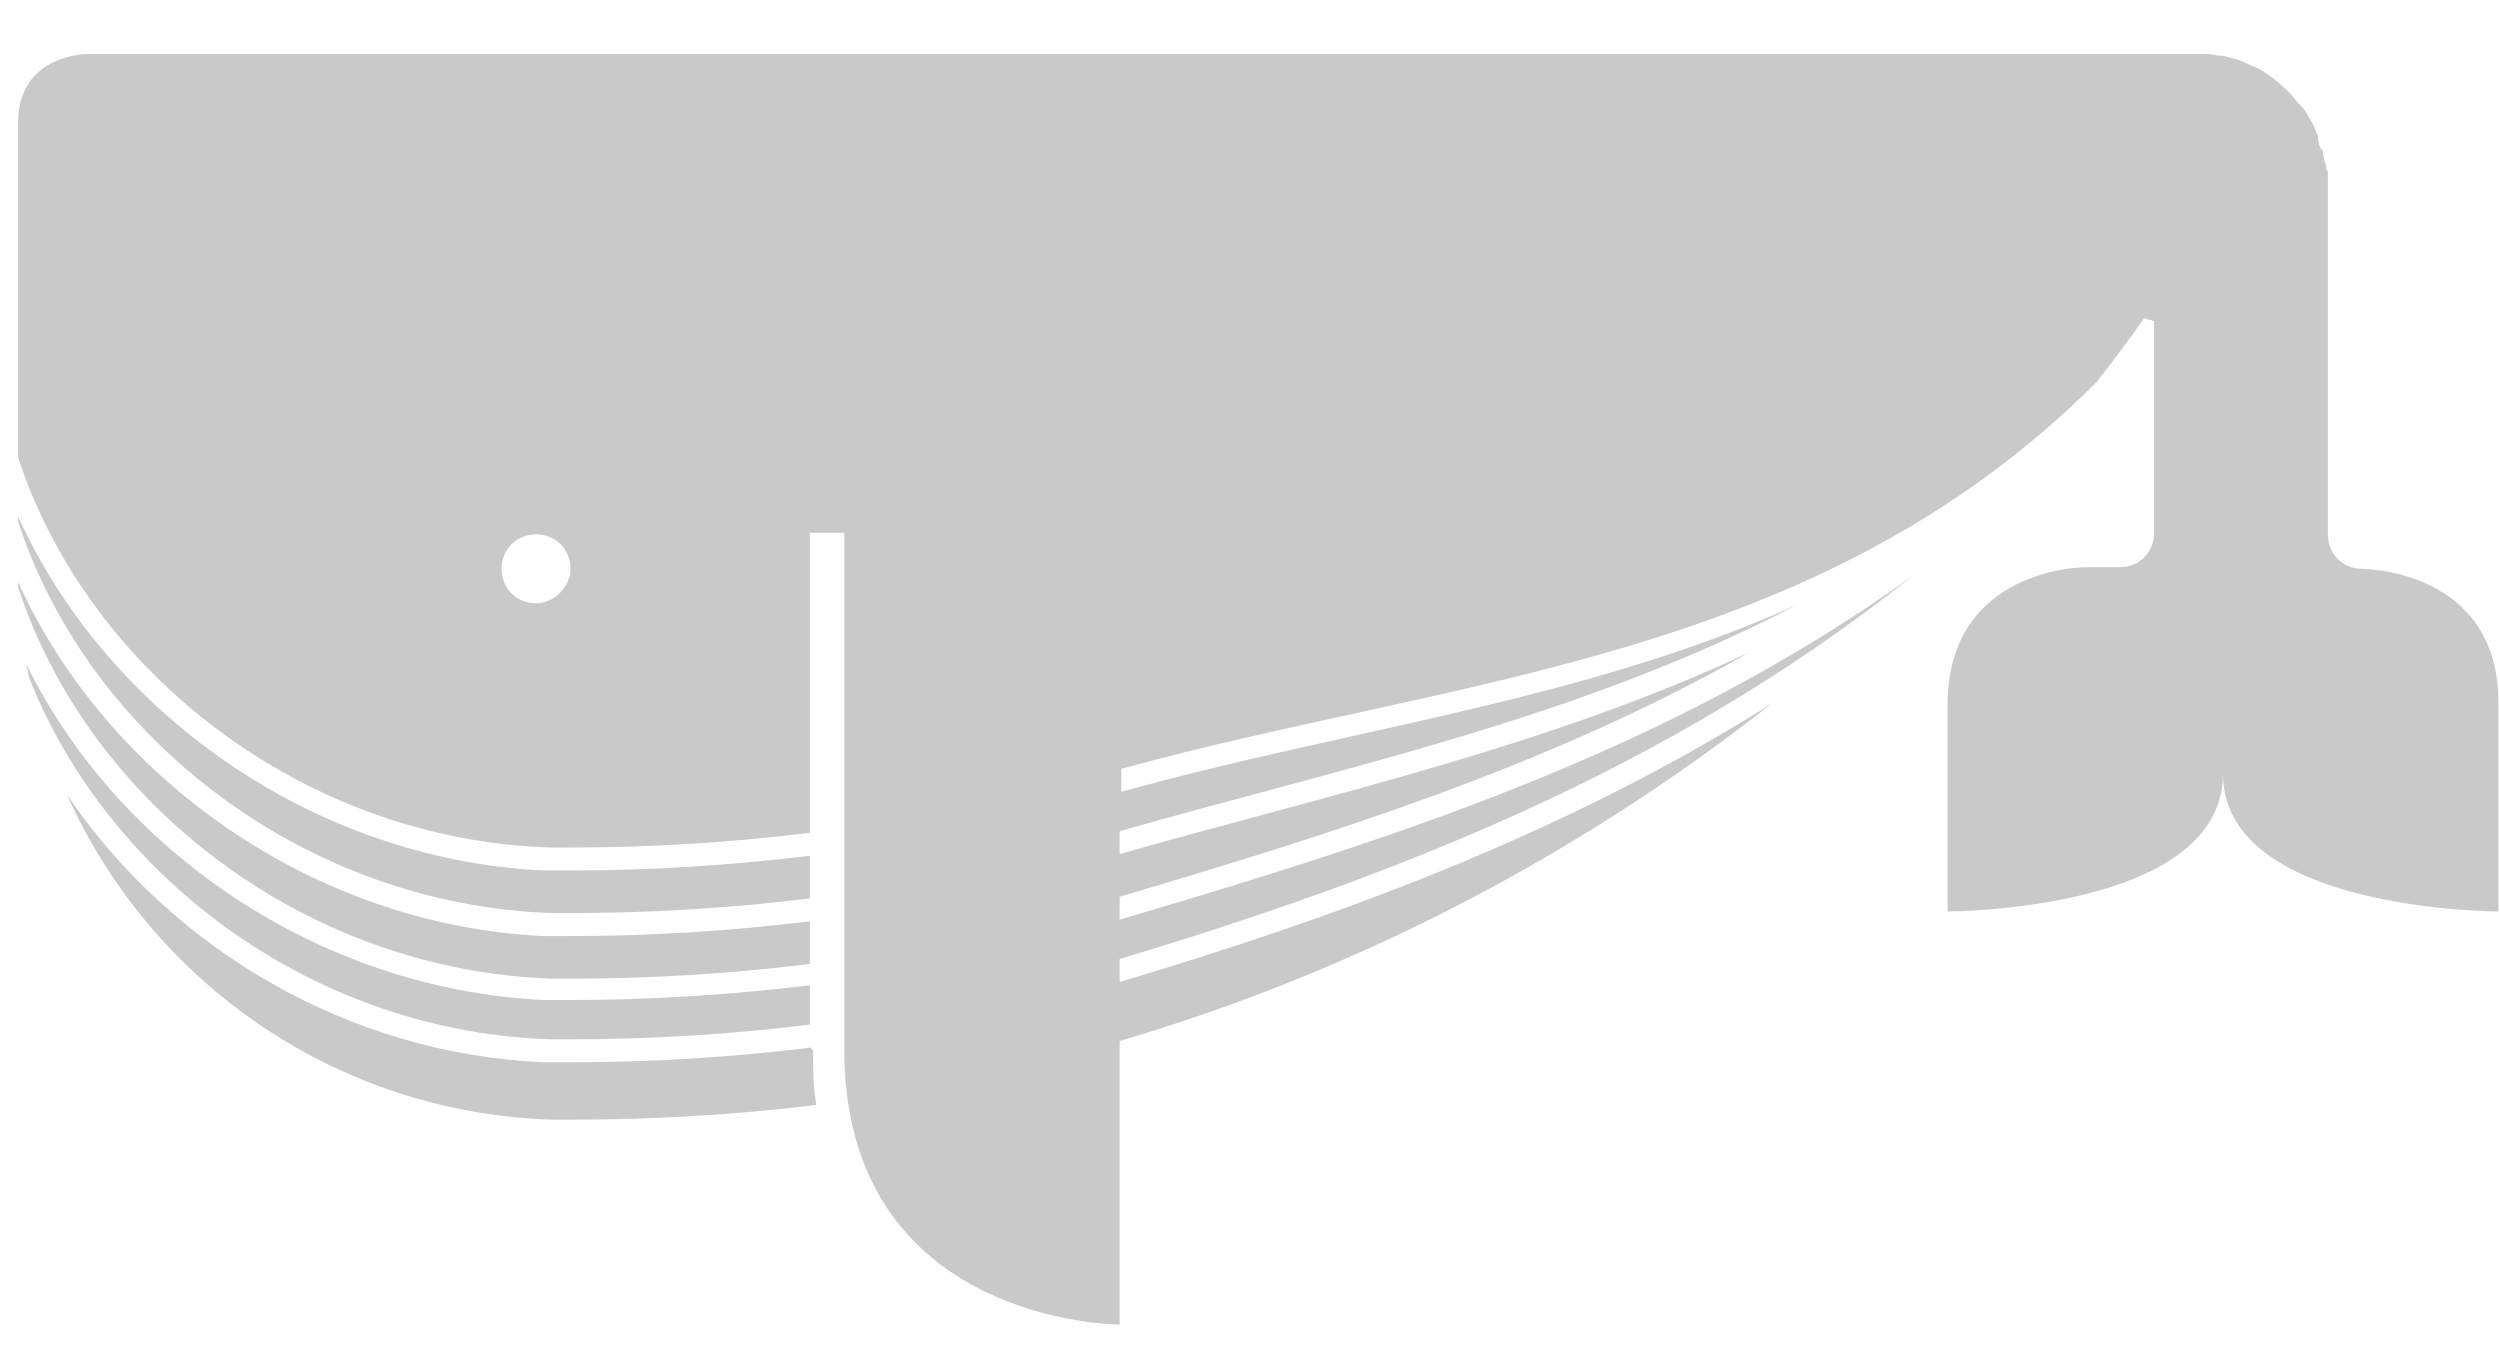 <?xml version="1.0" encoding="utf-8"?>
<!-- Generator: Adobe Illustrator 19.2.1, SVG Export Plug-In . SVG Version: 6.00 Build 0)  -->
<svg version="1.1" id="Ebene_1" xmlns="http://www.w3.org/2000/svg" xmlns:xlink="http://www.w3.org/1999/xlink" x="0px" y="0px"
	 viewBox="0 0 152.5 82.8" style="enable-background:new 0 0 152.5 82.8;" xml:space="preserve">
<style type="text/css">
	.st0{fill:#C9C9C9;}
</style>
<title>large</title>
<g>
	<path class="st0" d="M33.7,55.7l0.5,0c0.2,0,0.3,0,0.5,0c4.9,0,9.9-0.3,14.7-0.9c0-0.9,0-1.8,0-2.6c-4.9,0.6-9.8,0.9-14.7,0.9
		c-0.2,0-0.4,0-0.6,0l-1,0C19,52.4,6.5,43.4,1.1,31.5c0,0.1,0,0.2,0,0.3C5.4,45,18.6,55.2,33.7,55.7z"/>
	<path class="st0" d="M33.7,63.4l0.5,0c0.2,0,0.3,0,0.5,0c4.9,0,9.9-0.3,14.7-0.9c0-0.8,0-1.6,0-2.4c-4.9,0.6-9.8,0.9-14.7,0.9
		c-0.2,0-0.4,0-0.6,0l-1,0C19.4,60.3,7.2,51.9,1.6,40.5c0.1,0.3,0.1,0.6,0.2,0.9C6.7,53.7,19.3,63,33.7,63.4z"/>
	<path class="st0" d="M33.7,59.7l0.5,0c0.2,0,0.3,0,0.5,0c4.9,0,9.9-0.3,14.7-0.9c0-0.9,0-1.8,0-2.6c-4.9,0.6-9.8,0.9-14.7,0.9
		c-0.2,0-0.4,0-0.6,0l-1,0C19,56.4,6.5,47.4,1.1,35.5c0,0.1,0,0.2,0,0.3C5.4,49,18.6,59.2,33.7,59.7z"/>
	<path class="st0" d="M49.5,63.9c-4.9,0.6-9.8,0.9-14.7,0.9c-0.2,0-0.4,0-0.6,0l-1,0c-12-0.5-22.8-7-29.1-16.3
		c5.1,11.4,16.4,19.4,29.6,19.8l0,0c0.4,0,0.7,0,1.1,0l0,0l0,0c5.1,0,10.1-0.3,15-0.9c-0.2-1-0.2-2.1-0.2-3.3
		C49.5,64,49.5,64,49.5,63.9z"/>
	<path class="st0" d="M144.1,34.7c-1.2,0-2.1-0.9-2.1-2.1v-21c0-0.3,0-0.6,0-0.9c0-0.1,0-0.3-0.1-0.4c0-0.1,0-0.3-0.1-0.4
		c0-0.2-0.1-0.4-0.1-0.6c0-0.1,0-0.1-0.1-0.2c-0.1-0.2-0.2-0.4-0.2-0.7c0,0,0-0.1,0-0.1c-0.1-0.2-0.2-0.5-0.3-0.7c0,0,0,0,0,0
		c-0.1-0.2-0.3-0.5-0.4-0.7c0,0,0,0,0,0c-0.1-0.2-0.3-0.4-0.5-0.6c0,0,0,0,0,0c-0.2-0.2-0.3-0.4-0.5-0.6c0,0,0,0,0,0c0,0,0,0,0,0
		c-0.6-0.6-1.2-1.1-1.9-1.5c0,0,0,0,0,0c-0.2-0.1-0.5-0.2-0.7-0.3c0,0,0,0,0,0c-0.2-0.1-0.4-0.2-0.7-0.3c0,0-0.1,0-0.1,0
		c-0.2-0.1-0.4-0.1-0.7-0.2c-0.1,0-0.1,0-0.2,0c-0.2,0-0.4-0.1-0.7-0.1c-0.1,0-0.1,0-0.2,0c-0.3,0-0.6,0-0.9,0H87.3H46.5H23H5.3
		c0,0-4.2,0-4.2,4.2c0,2.7,0,13.3,0,20.4C5.4,41,18.6,51.3,33.7,51.7l0.5,0c0.2,0,0.3,0,0.5,0c4.9,0,9.9-0.3,14.7-0.9
		c0-10.6,0-18.3,0-18.3h2.1c0,0,0,14.7,0,31.5c0,16.8,16.8,16.8,16.8,16.8V68.3v-4.8c14.6-4.3,28.1-11.4,39.8-20.6
		c-12.7,8-26.4,13-39.8,17v-1.4c16.6-5,33.5-11.5,48.4-23.4c-15.1,10.9-32.2,16.2-48.4,21v-1.4c12.8-3.8,26.1-7.9,38.4-14.9
		c-12.4,5.8-25.8,8.7-38.4,12.3v-1.4c13.7-3.9,28.1-6.9,41.3-13.8C96.5,42.8,82,44.5,68.4,48.3v-1.4c20.3-5.6,42.4-6.5,59.5-23.6
		c1-1.3,2-2.6,2.9-3.9c0.2,0.1,0.4,0.1,0.6,0.2v12.9c0,1.2-0.9,2.1-2.1,2.1h-2.1c0,0-8.4,0-8.4,8.4c0,8.4,0,12.6,0,12.6
		s16.8,0,16.8-8.4c0,8.4,16.8,8.4,16.8,8.4s0-4.2,0-12.6C152.5,34.7,144.1,34.7,144.1,34.7z M32.7,36.8c-1.2,0-2.1-0.9-2.1-2.1
		c0-1.2,0.9-2.1,2.1-2.1c1.2,0,2.1,0.9,2.1,2.1C34.8,35.8,33.8,36.8,32.7,36.8z"/>
</g>
</svg>
